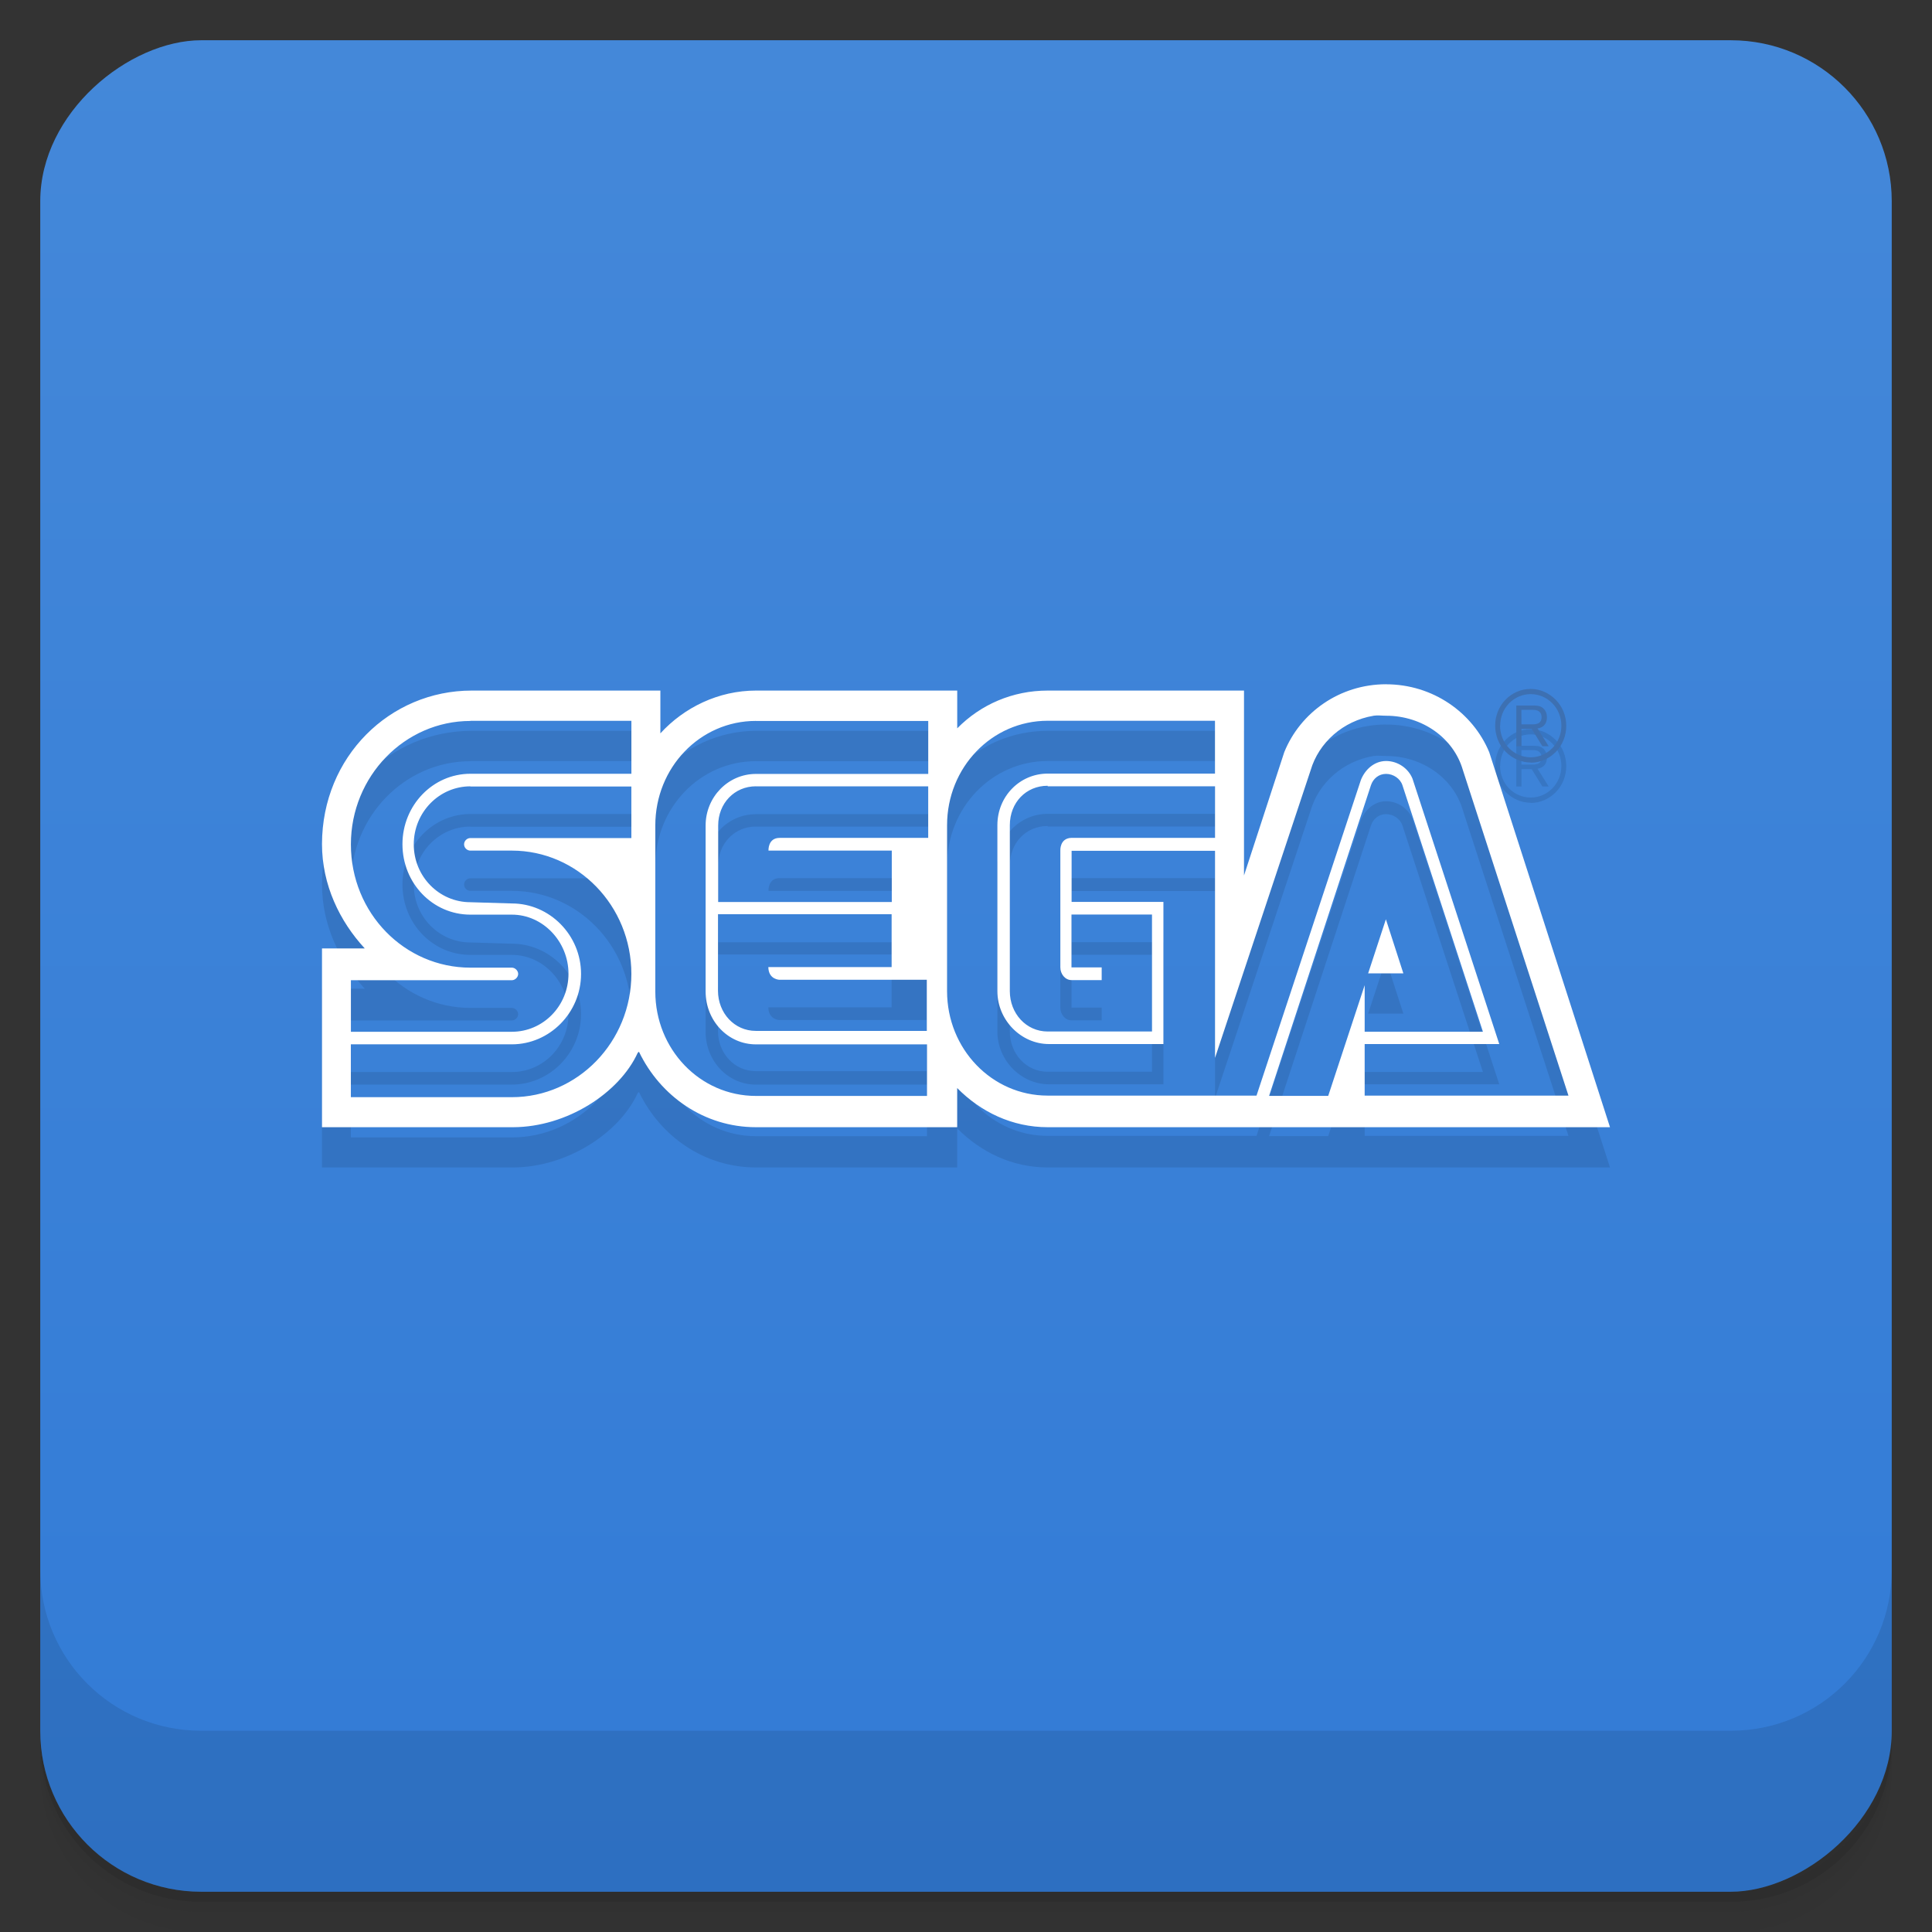 <svg viewBox="0 0 48 48" xmlns="http://www.w3.org/2000/svg">
 <rect x="0" y="0" width="48" height="48" fill="#333333" stroke="none"/>
 <defs>
  <linearGradient id="linearGradient3764" x1="1" x2="47" gradientTransform="translate(-48 .002)" gradientUnits="userSpaceOnUse">
   <stop stop-color="#327bd6" offset="0"/>
   <stop stop-color="#4488d9" offset="1"/>
  </linearGradient>
  <clipPath id="clipPath-637139408">
   <g transform="translate(0 -1004.4)">
    <rect x="1" y="1005.4" width="46" height="46" rx="4" fill="#1890d0"/>
   </g>
  </clipPath>
  <clipPath id="clipPath-651328997">
   <g transform="translate(0 -1004.4)">
    <rect x="1" y="1005.4" width="46" height="46" rx="4" fill="#1890d0"/>
   </g>
  </clipPath>
 </defs>
 <g>
  <path d="m1 43v0.25c0 2.216 1.784 4 4 4h38c2.216 0 4-1.784 4-4v-0.25c0 2.216-1.784 4-4 4h-38c-2.216 0-4-1.784-4-4zm0 0.5v0.5c0 2.216 1.784 4 4 4h38c2.216 0 4-1.784 4-4v-0.5c0 2.216-1.784 4-4 4h-38c-2.216 0-4-1.784-4-4z" opacity=".02"/>
  <path d="m1 43.25v0.25c0 2.216 1.784 4 4 4h38c2.216 0 4-1.784 4-4v-0.25c0 2.216-1.784 4-4 4h-38c-2.216 0-4-1.784-4-4z" opacity=".05"/>
  <path d="m1 43v0.25c0 2.216 1.784 4 4 4h38c2.216 0 4-1.784 4-4v-0.25c0 2.216-1.784 4-4 4h-38c-2.216 0-4-1.784-4-4z" opacity=".1"/>
 </g>
 <g>
  <rect transform="rotate(-90)" x="-47" y="1" width="46" height="46" rx="4" fill="url(#linearGradient3764)"/>
 </g>
 <g>
  <g clip-path="url(#clipPath-637139408)">
   <g opacity=".1">
    <g>
     <g>
      <path d="m34.438 18c-1.156 0-2.133 0.703-2.531 1.688l-1 3.063v-4.594h-4.875c-0.879 0-1.668 0.348-2.25 0.938v-0.938h-5c-0.93 0-1.785 0.418-2.375 1.063v-1.063h-4.688c-2.031 0-3.715 1.641-3.719 3.813 0 1.012 0.438 1.918 1.063 2.594h-1.063v4.441h4.75c1.332-4e-3 2.637-0.848 3.094-1.848l0.031-0.027c0.531 1.105 1.625 1.875 2.906 1.875h5v-0.973c0.586 0.594 1.367 0.973 2.25 0.973h13.969l-3-9.316c-0.41-0.988-1.402-1.688-2.563-1.688m-0.313 0.781c0.109-0.016 0.199 0 0.313 0 0.902 0 1.676 0.555 1.906 1.344l2.625 8.094h-5.063v-1.281h3.344l-2.156-6.594c-0.105-0.258-0.367-0.438-0.656-0.438s-0.52 0.207-0.625 0.469l-2.594 7.844h-5.188c-1.387 0-2.5-1.16-2.5-2.594v-4.125c0-1.434 1.113-2.594 2.5-2.594h4.156v1.313h-4.156c-0.691 0-1.25 0.563-1.25 1.281v4.125c0 0.719 0.59 1.313 1.281 1.313h2.844v-3.531h-2.281v-1.27h3.563v5.145l2.375-7.145c0.203-0.691 0.809-1.23 1.563-1.355m-22.438 0.125h4v1.316h-4c-0.934 0-1.688 0.785-1.688 1.75 0 0.969 0.75 1.75 1.688 1.75h1.031c0.773 0 1.406 0.672 1.406 1.469 0 0.801-0.633 1.441-1.406 1.441h-4v-1.281h4c0.078 0 0.156-0.074 0.156-0.156s-0.078-0.156-0.156-0.156h-1.031c-1.633 0-2.969-1.352-2.969-3.063 0-1.691 1.336-3.066 2.969-3.066m7.094 0h4.281v1.316h-4.281c-0.695 0-1.25 0.578-1.25 1.281v4.125c0 0.727 0.555 1.313 1.25 1.313h4.25v1.281h-4.25c-1.391 0-2.5-1.16-2.5-2.594v-4.125c0-1.438 1.109-2.598 2.5-2.598m15.656 1.316c0.18 0 0.352 0.117 0.406 0.281l2 6.125h-2.938v-1.156l-0.906 2.75h-1.469l2.531-7.719c0.055-0.164 0.195-0.281 0.375-0.281m-22.75 0.313h4v1.281h-4c-0.082 0-0.156 0.07-0.156 0.156s0.074 0.156 0.156 0.156h1.031c1.637 0 2.969 1.371 2.969 3.063 0 1.688-1.332 3.063-2.969 3.063h-4v-1.313h4c0.938 0 1.719-0.785 1.719-1.75s-0.781-1.75-1.719-1.75l-1.031-0.031c-0.773 0-1.406-0.637-1.406-1.438 0-0.797 0.633-1.441 1.406-1.441m7.094 0h4.281v1.281h-3.691c-0.297 0-0.277 0.316-0.277 0.316h3.063v1.277h-4.313v-1.902c0-0.547 0.402-0.973 0.938-0.973m7.25 0h4.156v1.281h-3.566c-0.297 8e-3 -0.277 0.316-0.277 0.316v2.902c0 0.168 0.121 0.316 0.277 0.316h0.75v-0.316h-0.75v-1.313h2v2.906h-2.594c-0.531 0-0.938-0.449-0.938-1v-4.125c0-0.566 0.406-0.98 0.938-0.98m-8.188 3.191h4.313v1.313h-3.063c4e-3 0.316 0.281 0.316 0.281 0.316h3.656v1.27h-4.25c-0.527 0-0.938-0.441-0.938-1m16.594-1.773-0.441 1.344h0.875m-0.438-1.344"/>
      <path d="m38.03 19.949c0.234 0 0.457-0.098 0.625-0.27s0.258-0.402 0.258-0.645c0-0.242-0.09-0.473-0.258-0.645s-0.391-0.273-0.625-0.273c-0.488 0-0.883 0.406-0.883 0.91 0 0.242 0.09 0.48 0.258 0.648 0.168 0.172 0.391 0.27 0.625 0.27m-0.758-0.914c0-0.211 0.074-0.402 0.219-0.555 0.145-0.148 0.336-0.23 0.539-0.23s0.395 0.082 0.539 0.23c0.141 0.145 0.223 0.344 0.223 0.555 0 0.438-0.344 0.785-0.762 0.785-0.203 0-0.395-0.082-0.539-0.227-0.145-0.148-0.223-0.355-0.223-0.566m4e-3 0"/>
      <path d="m37.801 19.11v0.43h-0.129v-1.012h0.363c0.137 0 0.219 0 0.293 0.059s0.105 0.141 0.105 0.234c0 0.238-0.188 0.27-0.234 0.277l0.277 0.441h-0.156l-0.266-0.43h-0.254m0-0.113h0.258c0.043 0 0.082 0 0.121-0.012 0.09-0.02 0.121-0.09 0.121-0.16 0-0.027 0-0.098-0.059-0.145-0.051-0.043-0.113-0.043-0.188-0.043h-0.254m0 0.359"/>
     </g>
    </g>
   </g>
  </g>
 </g>
 <g>
  <g clip-path="url(#clipPath-651328997)">
   <g transform="translate(0,-1)">
    <g>
     <g>
      <path d="m34.438 18c-1.156 0-2.133 0.703-2.531 1.688l-1 3.063v-4.594h-4.875c-0.879 0-1.668 0.348-2.25 0.938v-0.938h-5c-0.93 0-1.785 0.418-2.375 1.063v-1.063h-4.688c-2.031 0-3.715 1.641-3.719 3.813 0 1.012 0.438 1.918 1.063 2.594h-1.063v4.441h4.75c1.332-4e-3 2.637-0.848 3.094-1.848l0.031-0.027c0.531 1.105 1.625 1.875 2.906 1.875h5v-0.973c0.586 0.594 1.367 0.973 2.25 0.973h13.969l-3-9.316c-0.41-0.988-1.402-1.688-2.563-1.688m-0.313 0.781c0.109-0.016 0.199 0 0.313 0 0.902 0 1.676 0.555 1.906 1.344l2.625 8.094h-5.063v-1.281h3.344l-2.156-6.594c-0.105-0.258-0.367-0.438-0.656-0.438s-0.52 0.207-0.625 0.469l-2.594 7.844h-5.188c-1.387 0-2.5-1.16-2.5-2.594v-4.125c0-1.434 1.113-2.594 2.5-2.594h4.156v1.313h-4.156c-0.691 0-1.25 0.563-1.25 1.281v4.125c0 0.719 0.59 1.313 1.281 1.313h2.844v-3.531h-2.281v-1.27h3.563v5.145l2.375-7.145c0.203-0.691 0.809-1.23 1.563-1.355m-22.438 0.125h4v1.316h-4c-0.934 0-1.688 0.785-1.688 1.75 0 0.969 0.75 1.75 1.688 1.75h1.031c0.773 0 1.406 0.672 1.406 1.469 0 0.801-0.633 1.441-1.406 1.441h-4v-1.281h4c0.078 0 0.156-0.074 0.156-0.156s-0.078-0.156-0.156-0.156h-1.031c-1.633 0-2.969-1.352-2.969-3.063 0-1.691 1.336-3.066 2.969-3.066m7.094 0h4.281v1.316h-4.281c-0.695 0-1.25 0.578-1.25 1.281v4.125c0 0.727 0.555 1.313 1.25 1.313h4.25v1.281h-4.25c-1.391 0-2.5-1.16-2.5-2.594v-4.125c0-1.438 1.109-2.598 2.5-2.598m15.656 1.316c0.18 0 0.352 0.117 0.406 0.281l2 6.125h-2.938v-1.156l-0.906 2.75h-1.469l2.531-7.719c0.055-0.164 0.195-0.281 0.375-0.281m-22.75 0.313h4v1.281h-4c-0.082 0-0.156 0.07-0.156 0.156s0.074 0.156 0.156 0.156h1.031c1.637 0 2.969 1.371 2.969 3.063 0 1.688-1.332 3.063-2.969 3.063h-4v-1.313h4c0.938 0 1.719-0.785 1.719-1.75s-0.781-1.75-1.719-1.75l-1.031-0.031c-0.773 0-1.406-0.637-1.406-1.438 0-0.797 0.633-1.441 1.406-1.441m7.094 0h4.281v1.281h-3.691c-0.297 0-0.277 0.316-0.277 0.316h3.063v1.277h-4.313v-1.902c0-0.547 0.402-0.973 0.938-0.973m7.25 0h4.156v1.281h-3.566c-0.297 8e-3 -0.277 0.316-0.277 0.316v2.902c0 0.168 0.121 0.316 0.277 0.316h0.75v-0.316h-0.75v-1.313h2v2.906h-2.594c-0.531 0-0.938-0.449-0.938-1v-4.125c0-0.566 0.406-0.98 0.938-0.98m-8.188 3.191h4.313v1.313h-3.063c4e-3 0.316 0.281 0.316 0.281 0.316h3.656v1.27h-4.25c-0.527 0-0.938-0.441-0.938-1m16.594-1.773-0.441 1.344h0.875m-0.438-1.344" fill="#fff"/>
      <path d="m38.03 19.949c0.234 0 0.457-0.098 0.625-0.27s0.258-0.402 0.258-0.645c0-0.242-0.09-0.473-0.258-0.645s-0.391-0.273-0.625-0.273c-0.488 0-0.883 0.406-0.883 0.91 0 0.242 0.09 0.48 0.258 0.648 0.168 0.172 0.391 0.27 0.625 0.27m-0.758-0.914c0-0.211 0.074-0.402 0.219-0.555 0.145-0.148 0.336-0.23 0.539-0.23s0.395 0.082 0.539 0.23c0.141 0.145 0.223 0.344 0.223 0.555 0 0.438-0.344 0.785-0.762 0.785-0.203 0-0.395-0.082-0.539-0.227-0.145-0.148-0.223-0.355-0.223-0.566m4e-3 0" fill="#3d70b2"/>
      <path d="m37.801 19.11v0.43h-0.129v-1.012h0.363c0.137 0 0.219 0 0.293 0.059s0.105 0.141 0.105 0.234c0 0.238-0.188 0.27-0.234 0.277l0.277 0.441h-0.156l-0.266-0.43h-0.254m0-0.113h0.258c0.043 0 0.082 0 0.121-0.012 0.09-0.02 0.121-0.09 0.121-0.16 0-0.027 0-0.098-0.059-0.145-0.051-0.043-0.113-0.043-0.188-0.043h-0.254m0 0.359" fill="#3d70b2"/>
     </g>
    </g>
   </g>
  </g>
 </g>
 <g>
  <g transform="translate(0 -1004.4)">
   <path d="m1 1043.4v4c0 2.216 1.784 4 4 4h38c2.216 0 4-1.784 4-4v-4c0 2.216-1.784 4-4 4h-38c-2.216 0-4-1.784-4-4z" opacity=".1"/>
  </g>
 </g>
</svg>
